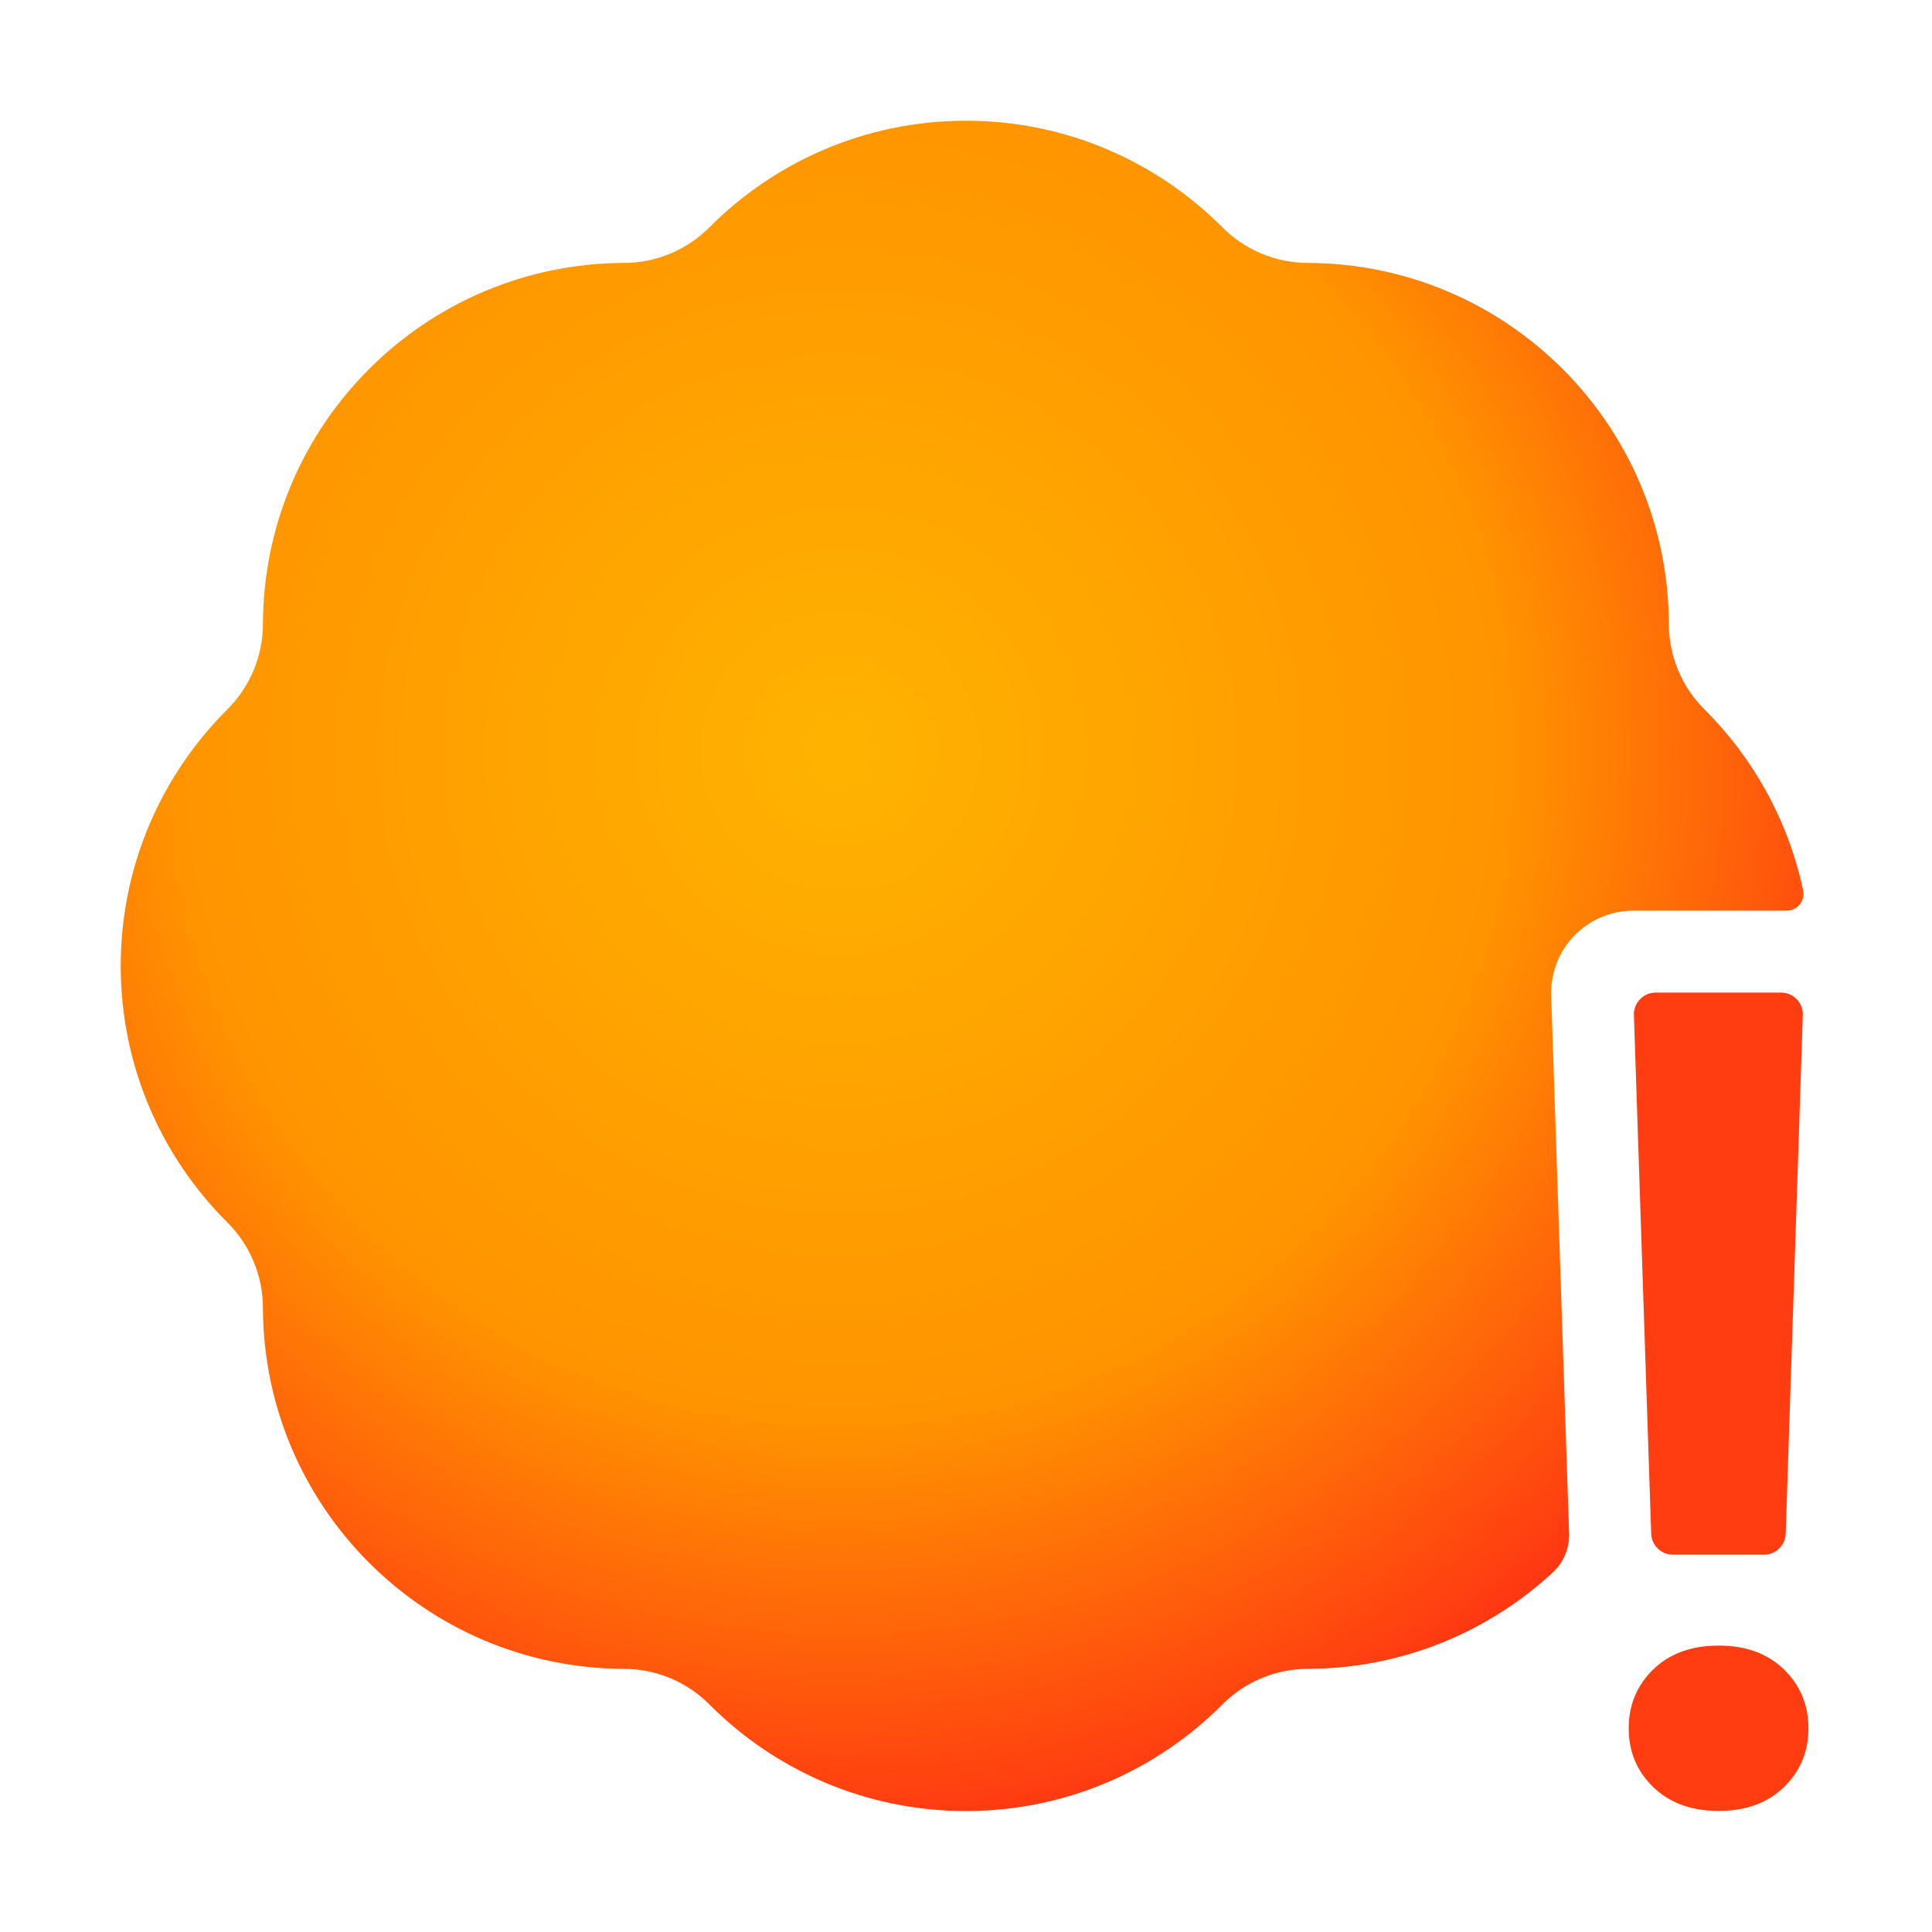 <?xml version="1.0" encoding="UTF-8" standalone="no"?>
<!DOCTYPE svg PUBLIC "-//W3C//DTD SVG 1.1//EN" "http://www.w3.org/Graphics/SVG/1.1/DTD/svg11.dtd">
<svg width="100%" height="100%" viewBox="0 0 800 800" version="1.1" xmlns="http://www.w3.org/2000/svg" xmlns:xlink="http://www.w3.org/1999/xlink" xml:space="preserve" xmlns:serif="http://www.serif.com/" style="fill-rule:evenodd;clip-rule:evenodd;stroke-linejoin:round;stroke-miterlimit:2;">
    <g transform="matrix(1.111,0,0,1.111,-44.444,-44.444)">
        <path d="M624.824,611.539C625.004,616.966 622.842,622.208 618.888,625.93C594.842,648.215 562.699,661.902 527.385,661.999C515.462,662.032 504.04,666.795 495.626,675.243C471.175,699.791 437.35,715 400,715C362.65,715 328.825,699.791 304.374,675.243C295.961,666.795 284.538,662.032 272.616,661.999C198.411,661.795 138.205,601.589 138.001,527.385C137.968,515.462 133.205,504.04 124.757,495.626C100.209,471.175 85,437.35 85,400C85,362.65 100.209,328.825 124.757,304.374C133.205,295.961 137.968,284.538 138.001,272.616C138.205,198.411 198.411,138.205 272.615,138.001C284.538,137.968 295.96,133.205 304.374,124.757C328.825,100.209 362.65,85 400,85C437.35,85 471.175,100.209 495.626,124.757C504.039,133.205 515.462,137.968 527.384,138.001C601.589,138.205 661.795,198.411 661.999,272.615C662.032,284.538 666.795,295.96 675.243,304.374C693.45,322.509 706.519,345.8 712.056,371.861C712.447,373.743 711.956,375.7 710.722,377.175C709.489,378.649 707.65,379.478 705.728,379.426C688.566,379.427 648.733,379.422 648.733,379.422C640.441,379.422 632.504,382.787 626.739,388.747C620.973,394.707 617.874,402.752 618.15,411.04C618.15,411.04 623.54,572.969 624.824,611.539Z" style="fill:url(#_Radial1);"/>
    </g>
    <g transform="matrix(2.738,0,0,2.738,-665.061,-1137.19)">
        <path d="M512.262,565.448C513.152,565.448 514.004,565.81 514.624,566.45C515.243,567.09 515.576,567.954 515.547,568.844C515.094,582.581 513.401,633.943 512.961,647.277C512.903,649.049 511.449,650.456 509.676,650.456L495.901,650.456C494.128,650.456 492.675,649.05 492.616,647.278C492.172,633.947 490.462,582.584 490.005,568.845C489.975,567.954 490.308,567.09 490.927,566.45C491.547,565.81 492.399,565.448 493.29,565.448C498.226,565.448 507.326,565.448 512.262,565.448ZM489.217,676.735C489.217,673.187 490.453,670.212 492.924,667.81C495.396,665.408 498.696,664.207 502.824,664.207C506.934,664.207 510.225,665.408 512.695,667.81C515.165,670.212 516.401,673.187 516.401,676.735C516.401,680.245 515.165,683.202 512.695,685.604C510.225,688.006 506.934,689.207 502.824,689.207C498.696,689.207 495.396,688.006 492.924,685.604C490.453,683.202 489.217,680.245 489.217,676.735Z" style="fill:rgb(255,61,17);fill-rule:nonzero;"/>
    </g>
    <defs>
        <radialGradient id="_Radial1" cx="0" cy="0" r="1" gradientUnits="userSpaceOnUse" gradientTransform="matrix(495.232,0,0,495.232,353.291,320.305)"><stop offset="0" style="stop-color:rgb(255,179,0);stop-opacity:1"/><stop offset="0.5" style="stop-color:rgb(255,148,0);stop-opacity:1"/><stop offset="1" style="stop-color:rgb(255,0,29);stop-opacity:1"/></radialGradient>
    </defs>
</svg>
